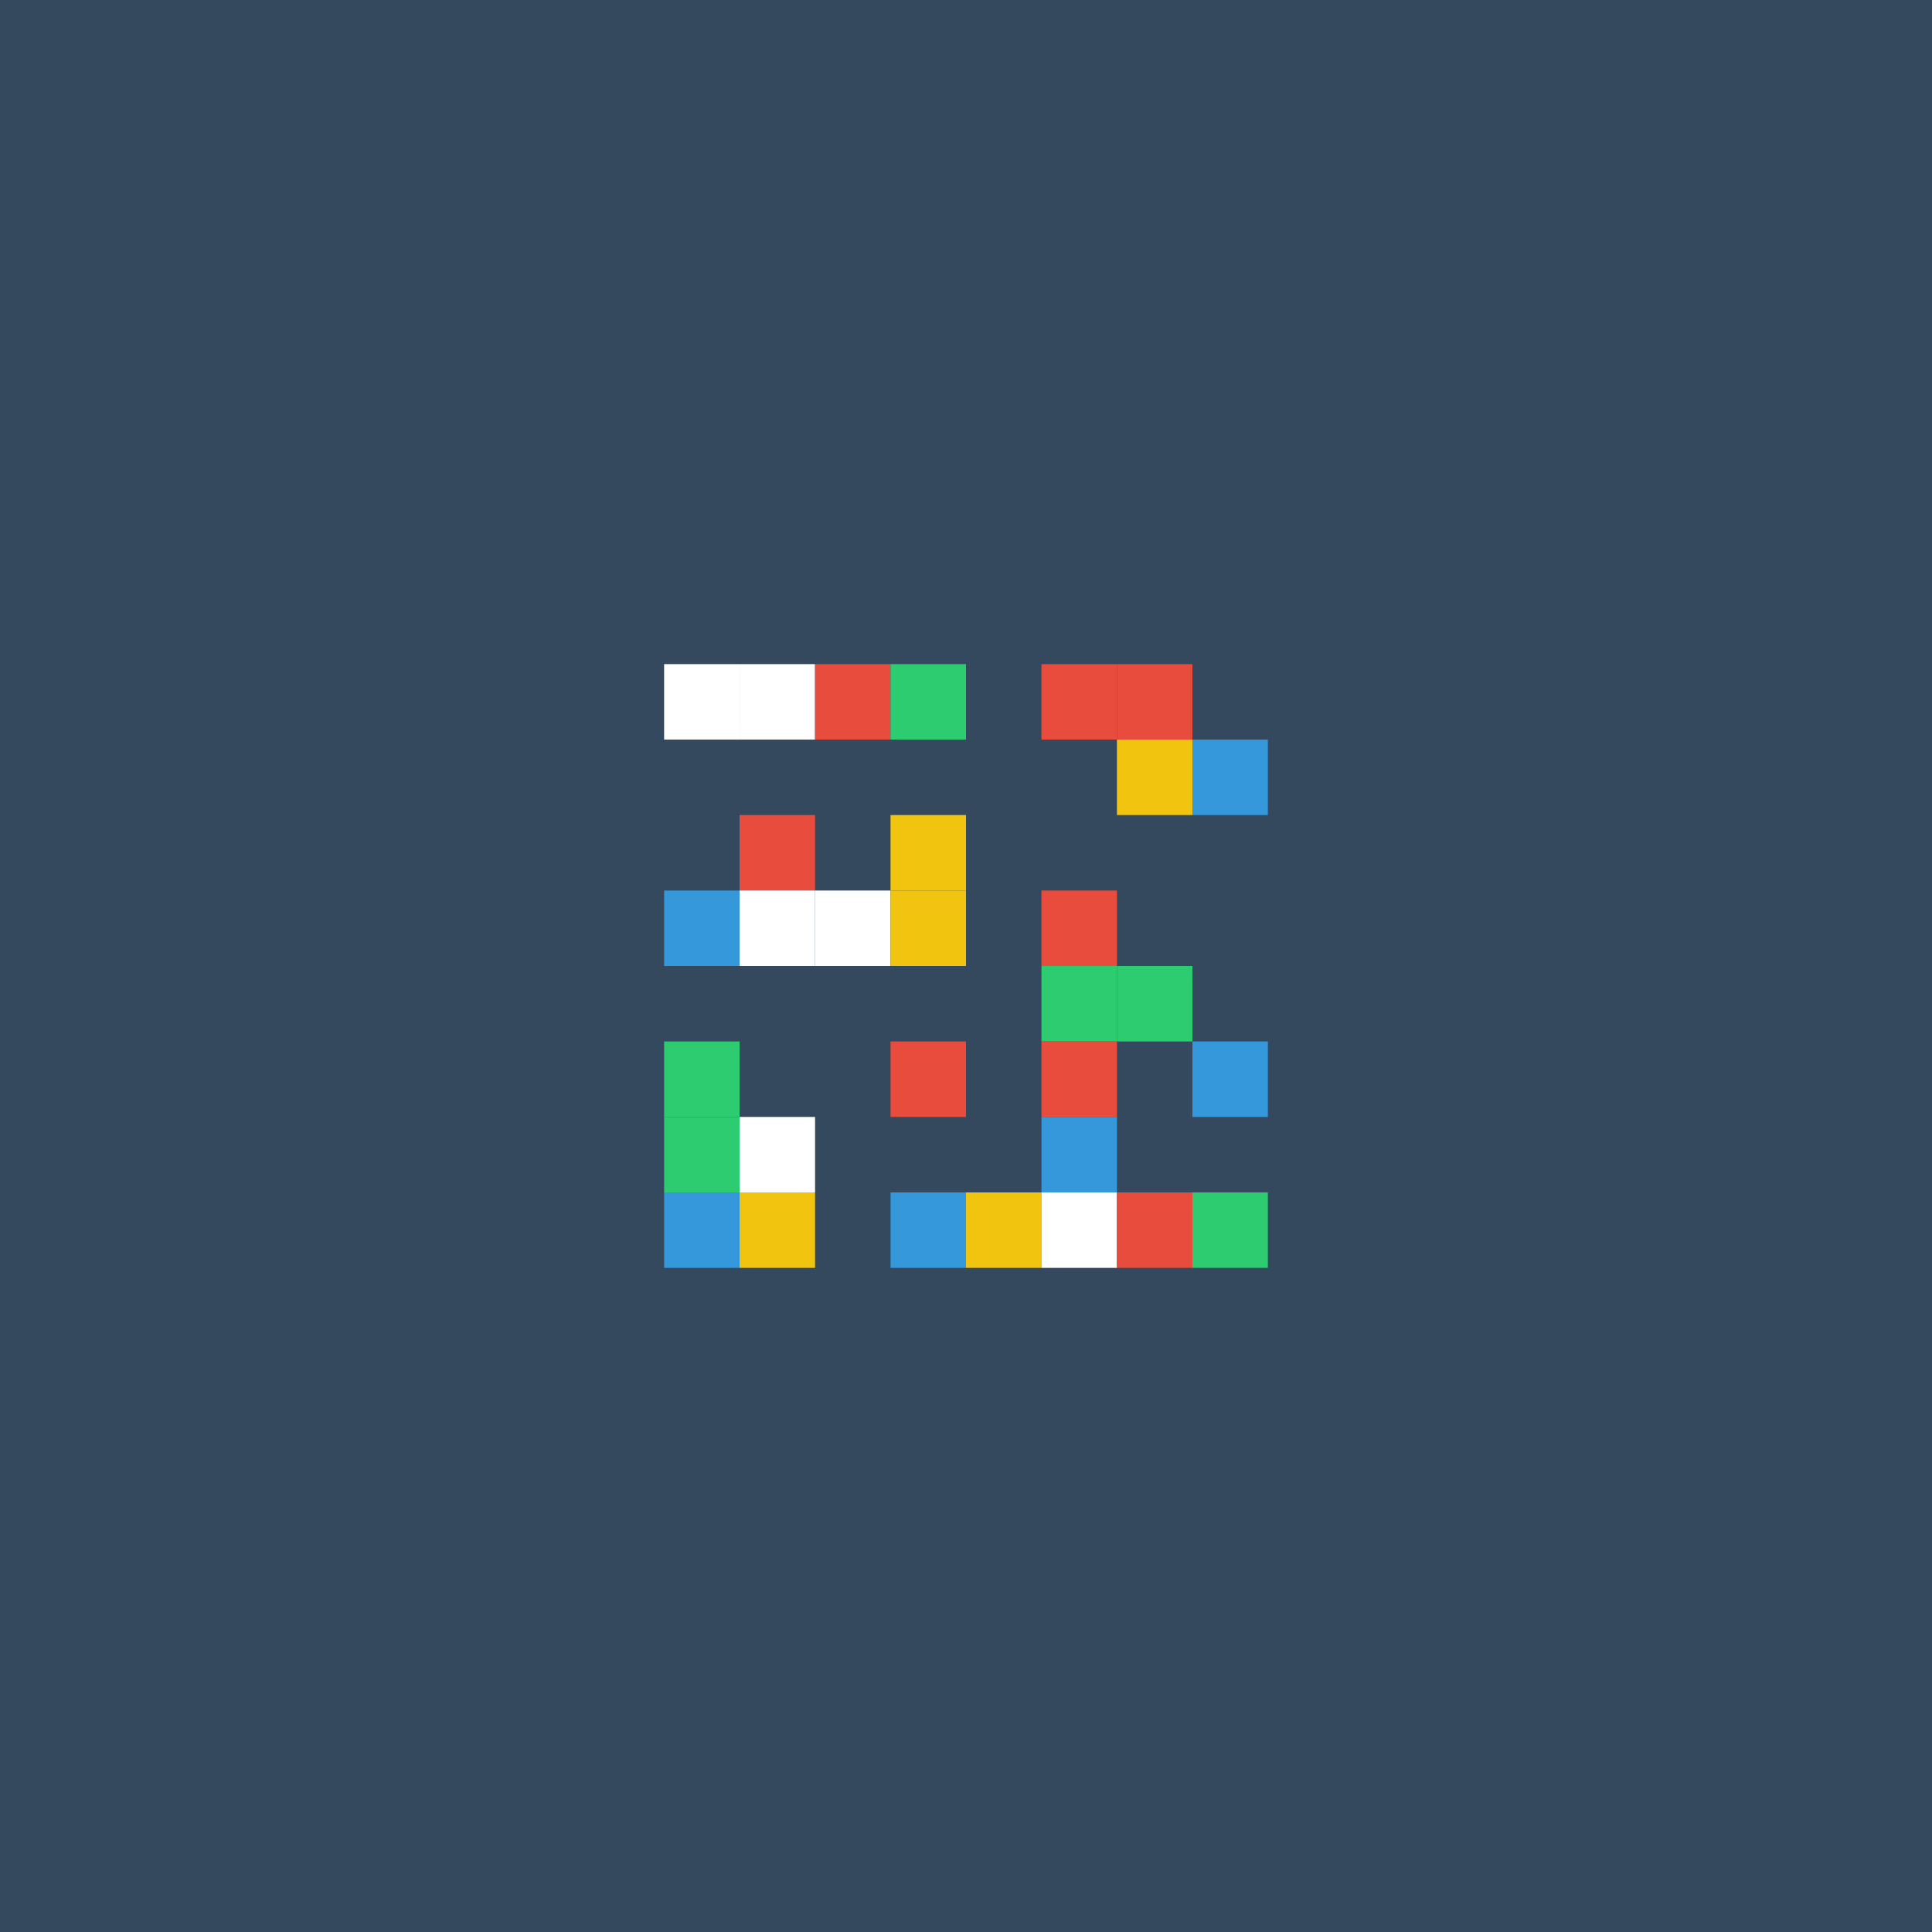 <svg xmlns="http://www.w3.org/2000/svg" width="512" height="512" viewBox="0 0 512 512"><rect width="512" height="512" fill="#34495e" /><rect x="176" y="176" width="20" height="20" fill="#ffffff" /><rect x="196" y="176" width="20" height="20" fill="#ffffff" /><rect x="216" y="176" width="20" height="20" fill="#e74c3c" /><rect x="236" y="176" width="20" height="20" fill="#2ecc71" /><rect x="276" y="176" width="20" height="20" fill="#e74c3c" /><rect x="296" y="176" width="20" height="20" fill="#e74c3c" /><rect x="296" y="196" width="20" height="20" fill="#f1c40f" /><rect x="316" y="196" width="20" height="20" fill="#3498db" /><rect x="196" y="216" width="20" height="20" fill="#e74c3c" /><rect x="236" y="216" width="20" height="20" fill="#f1c40f" /><rect x="176" y="236" width="20" height="20" fill="#3498db" /><rect x="196" y="236" width="20" height="20" fill="#ffffff" /><rect x="216" y="236" width="20" height="20" fill="#ffffff" /><rect x="236" y="236" width="20" height="20" fill="#f1c40f" /><rect x="276" y="236" width="20" height="20" fill="#e74c3c" /><rect x="276" y="256" width="20" height="20" fill="#2ecc71" /><rect x="296" y="256" width="20" height="20" fill="#2ecc71" /><rect x="176" y="276" width="20" height="20" fill="#2ecc71" /><rect x="236" y="276" width="20" height="20" fill="#e74c3c" /><rect x="276" y="276" width="20" height="20" fill="#e74c3c" /><rect x="316" y="276" width="20" height="20" fill="#3498db" /><rect x="176" y="296" width="20" height="20" fill="#2ecc71" /><rect x="196" y="296" width="20" height="20" fill="#ffffff" /><rect x="276" y="296" width="20" height="20" fill="#3498db" /><rect x="176" y="316" width="20" height="20" fill="#3498db" /><rect x="196" y="316" width="20" height="20" fill="#f1c40f" /><rect x="236" y="316" width="20" height="20" fill="#3498db" /><rect x="256" y="316" width="20" height="20" fill="#f1c40f" /><rect x="276" y="316" width="20" height="20" fill="#ffffff" /><rect x="296" y="316" width="20" height="20" fill="#e74c3c" /><rect x="316" y="316" width="20" height="20" fill="#2ecc71" /></svg>